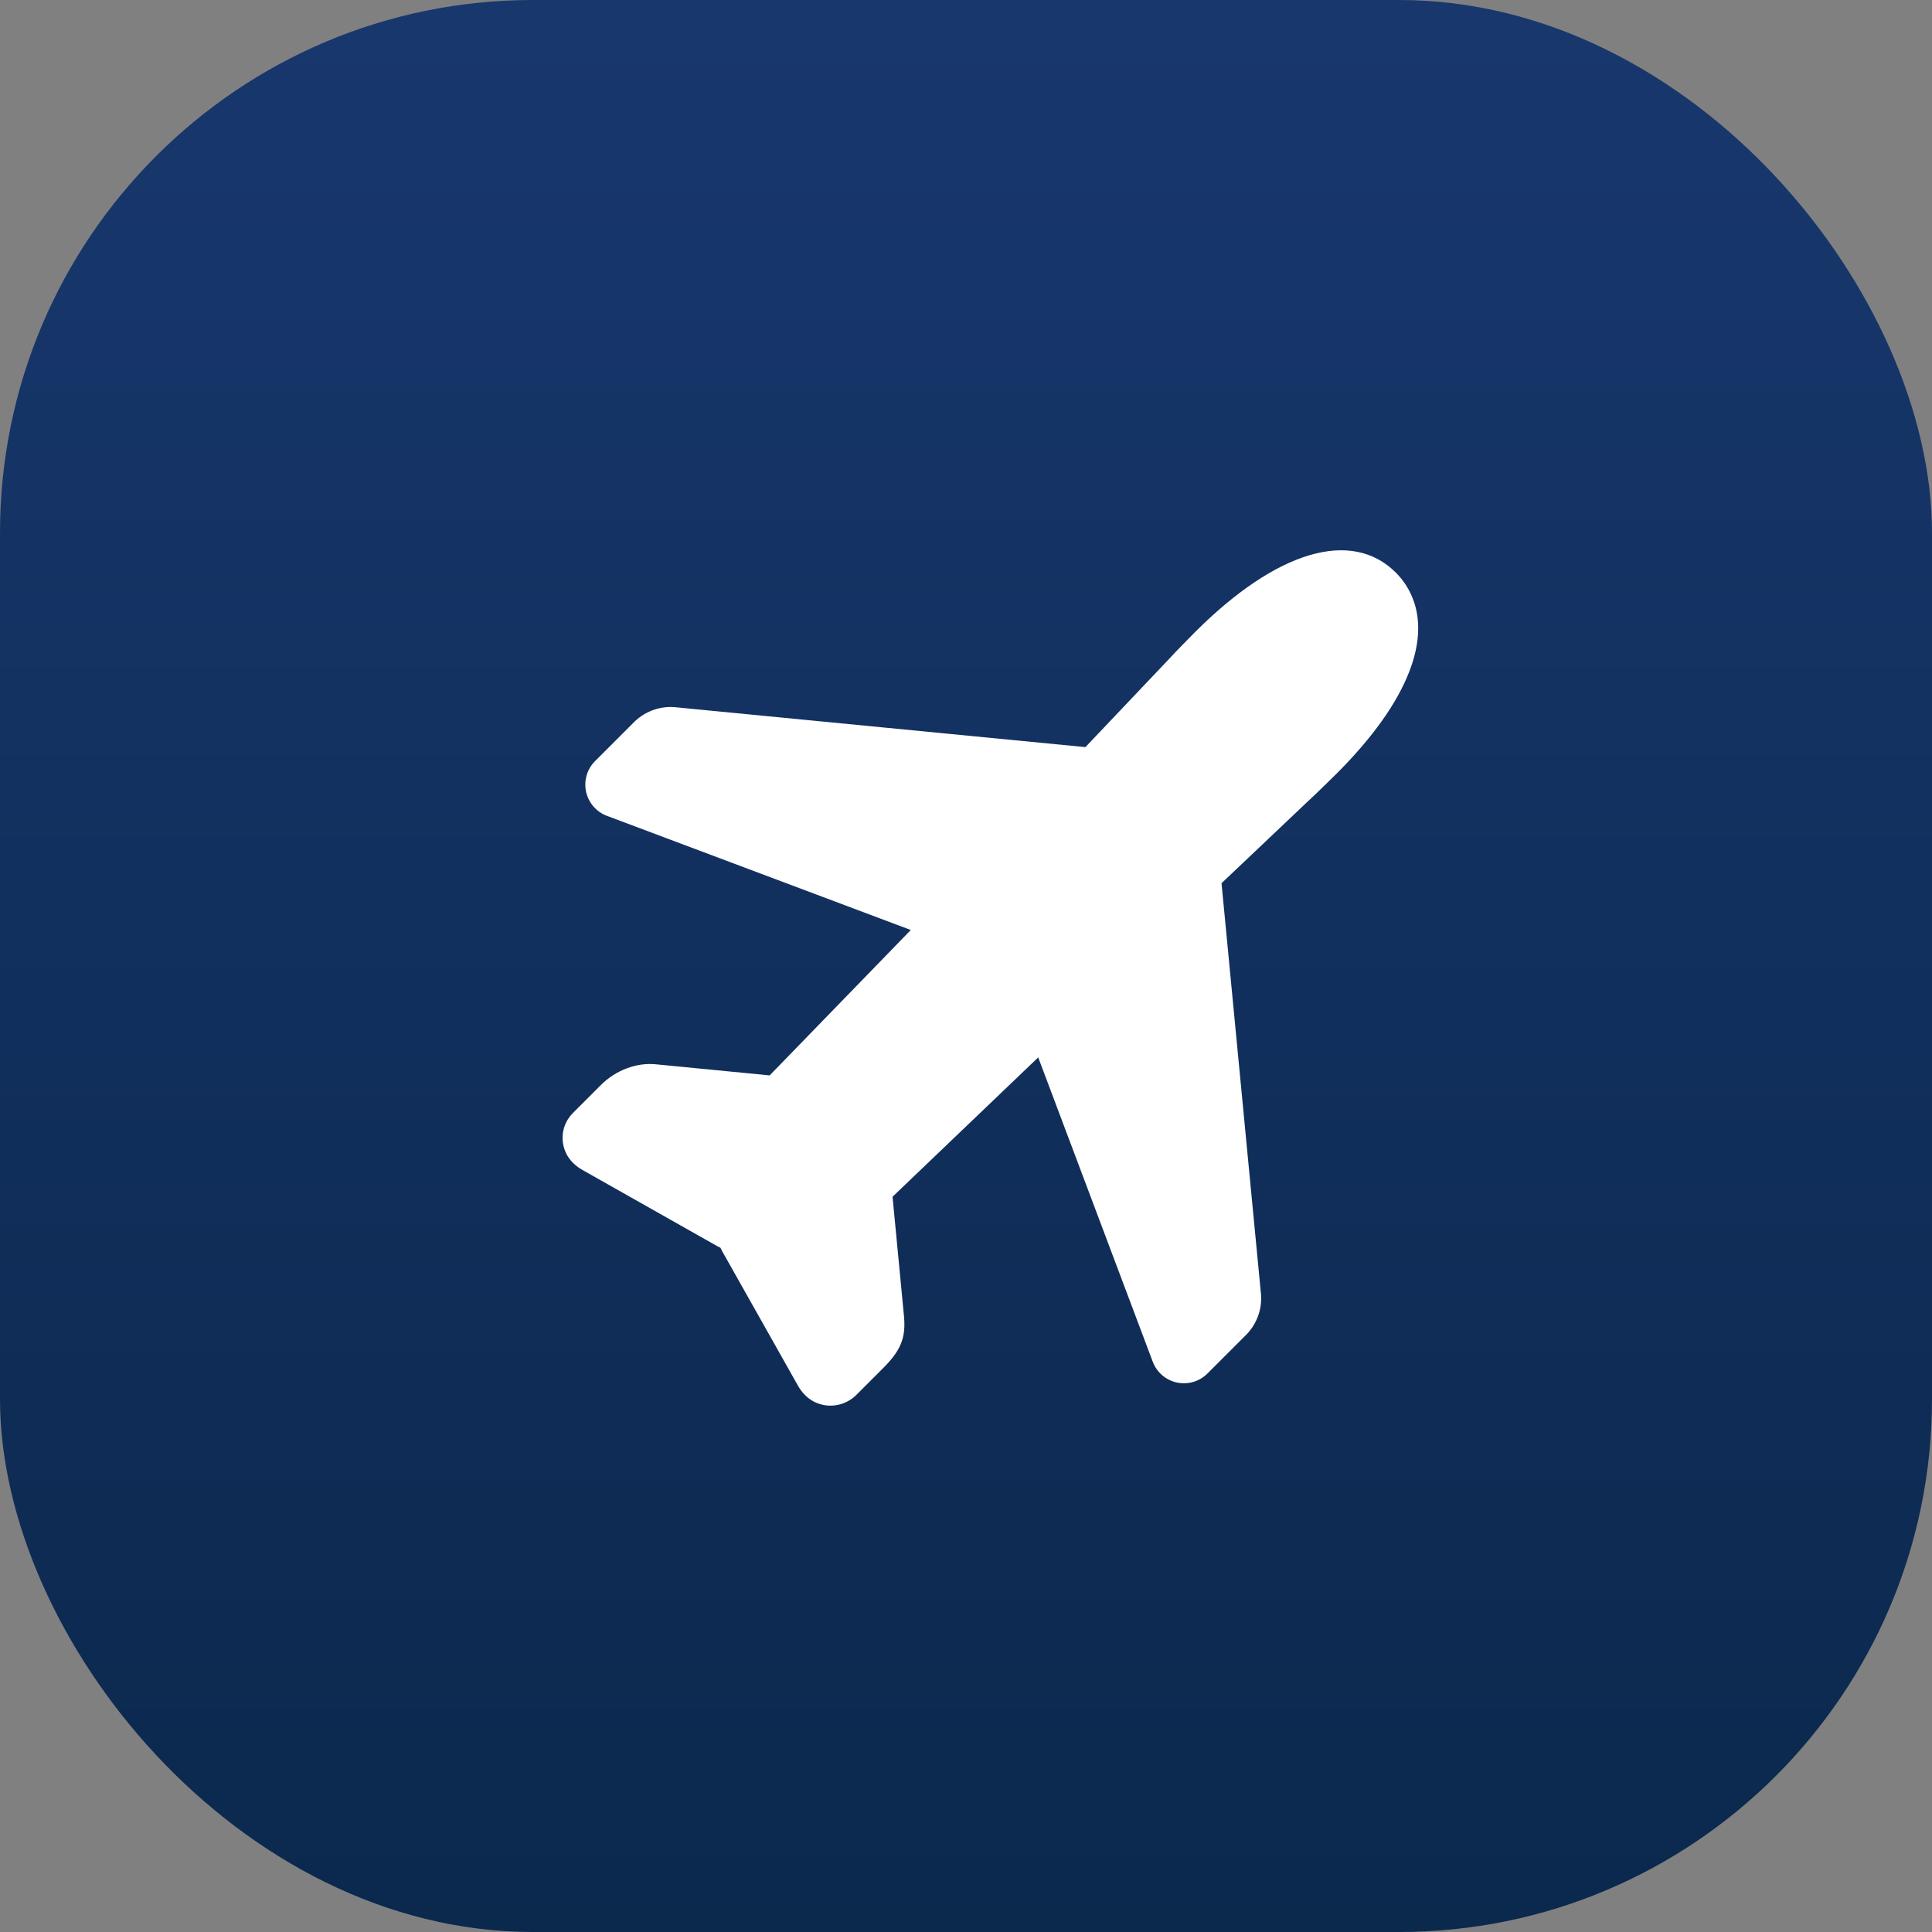 <svg width="58" height="58" viewBox="0 0 58 58" fill="none" xmlns="http://www.w3.org/2000/svg">
<rect x="0" y="0" width="58" height="58" fill="#808080" stroke="none"/>
<g id="Icon">
<rect id="BG" width="58" height="58" rx="16" fill="url(#paint0_linear_365_14524)"/>
<path id="Vector" d="M37.425 40.058L36.248 41.234C36.13 41.352 35.984 41.439 35.824 41.486C35.663 41.533 35.494 41.54 35.33 41.504C35.167 41.469 35.015 41.393 34.888 41.284C34.762 41.175 34.665 41.036 34.606 40.879L31.168 31.744L26.795 35.927L27.125 39.377C27.202 40.048 27.131 40.452 26.526 41.058L25.734 41.85C25.612 41.979 25.462 42.077 25.294 42.136C25.127 42.195 24.948 42.212 24.772 42.187C24.525 42.151 24.181 42.014 23.939 41.57L21.677 37.556C21.66 37.526 21.645 37.495 21.631 37.463C21.629 37.46 21.627 37.458 21.624 37.456C21.592 37.442 21.561 37.427 21.53 37.409L17.496 35.129C17.064 34.887 16.933 34.548 16.899 34.306C16.876 34.143 16.892 33.977 16.945 33.821C16.998 33.665 17.087 33.524 17.204 33.408L18.04 32.572C18.492 32.12 19.134 31.884 19.72 31.954L23.106 32.284L27.343 27.919L18.22 24.492C18.063 24.433 17.924 24.336 17.815 24.209C17.706 24.083 17.63 23.931 17.594 23.768C17.559 23.604 17.565 23.435 17.612 23.274C17.659 23.114 17.746 22.968 17.864 22.849L19.053 21.66C19.222 21.498 19.426 21.375 19.649 21.302C19.872 21.229 20.109 21.207 20.341 21.238L32.585 22.429L35.071 19.809C35.248 19.612 35.763 19.09 35.882 18.97C38.326 16.529 40.577 15.864 41.906 17.192C42.324 17.61 42.932 18.553 42.307 20.163C41.939 21.115 41.206 22.143 40.13 23.22C40.011 23.338 39.491 23.851 39.291 24.031L36.671 26.515L37.848 38.773C37.878 39.005 37.856 39.241 37.783 39.464C37.709 39.686 37.587 39.889 37.425 40.058Z" fill="white"/>
</g>
<defs>
<linearGradient id="paint0_linear_365_14524" x1="29" y1="0" x2="29" y2="58" gradientUnits="userSpaceOnUse">
<stop stop-color="#18376D"/>
<stop offset="1" stop-color="#0B284D"/>
</linearGradient>
</defs>
</svg>
